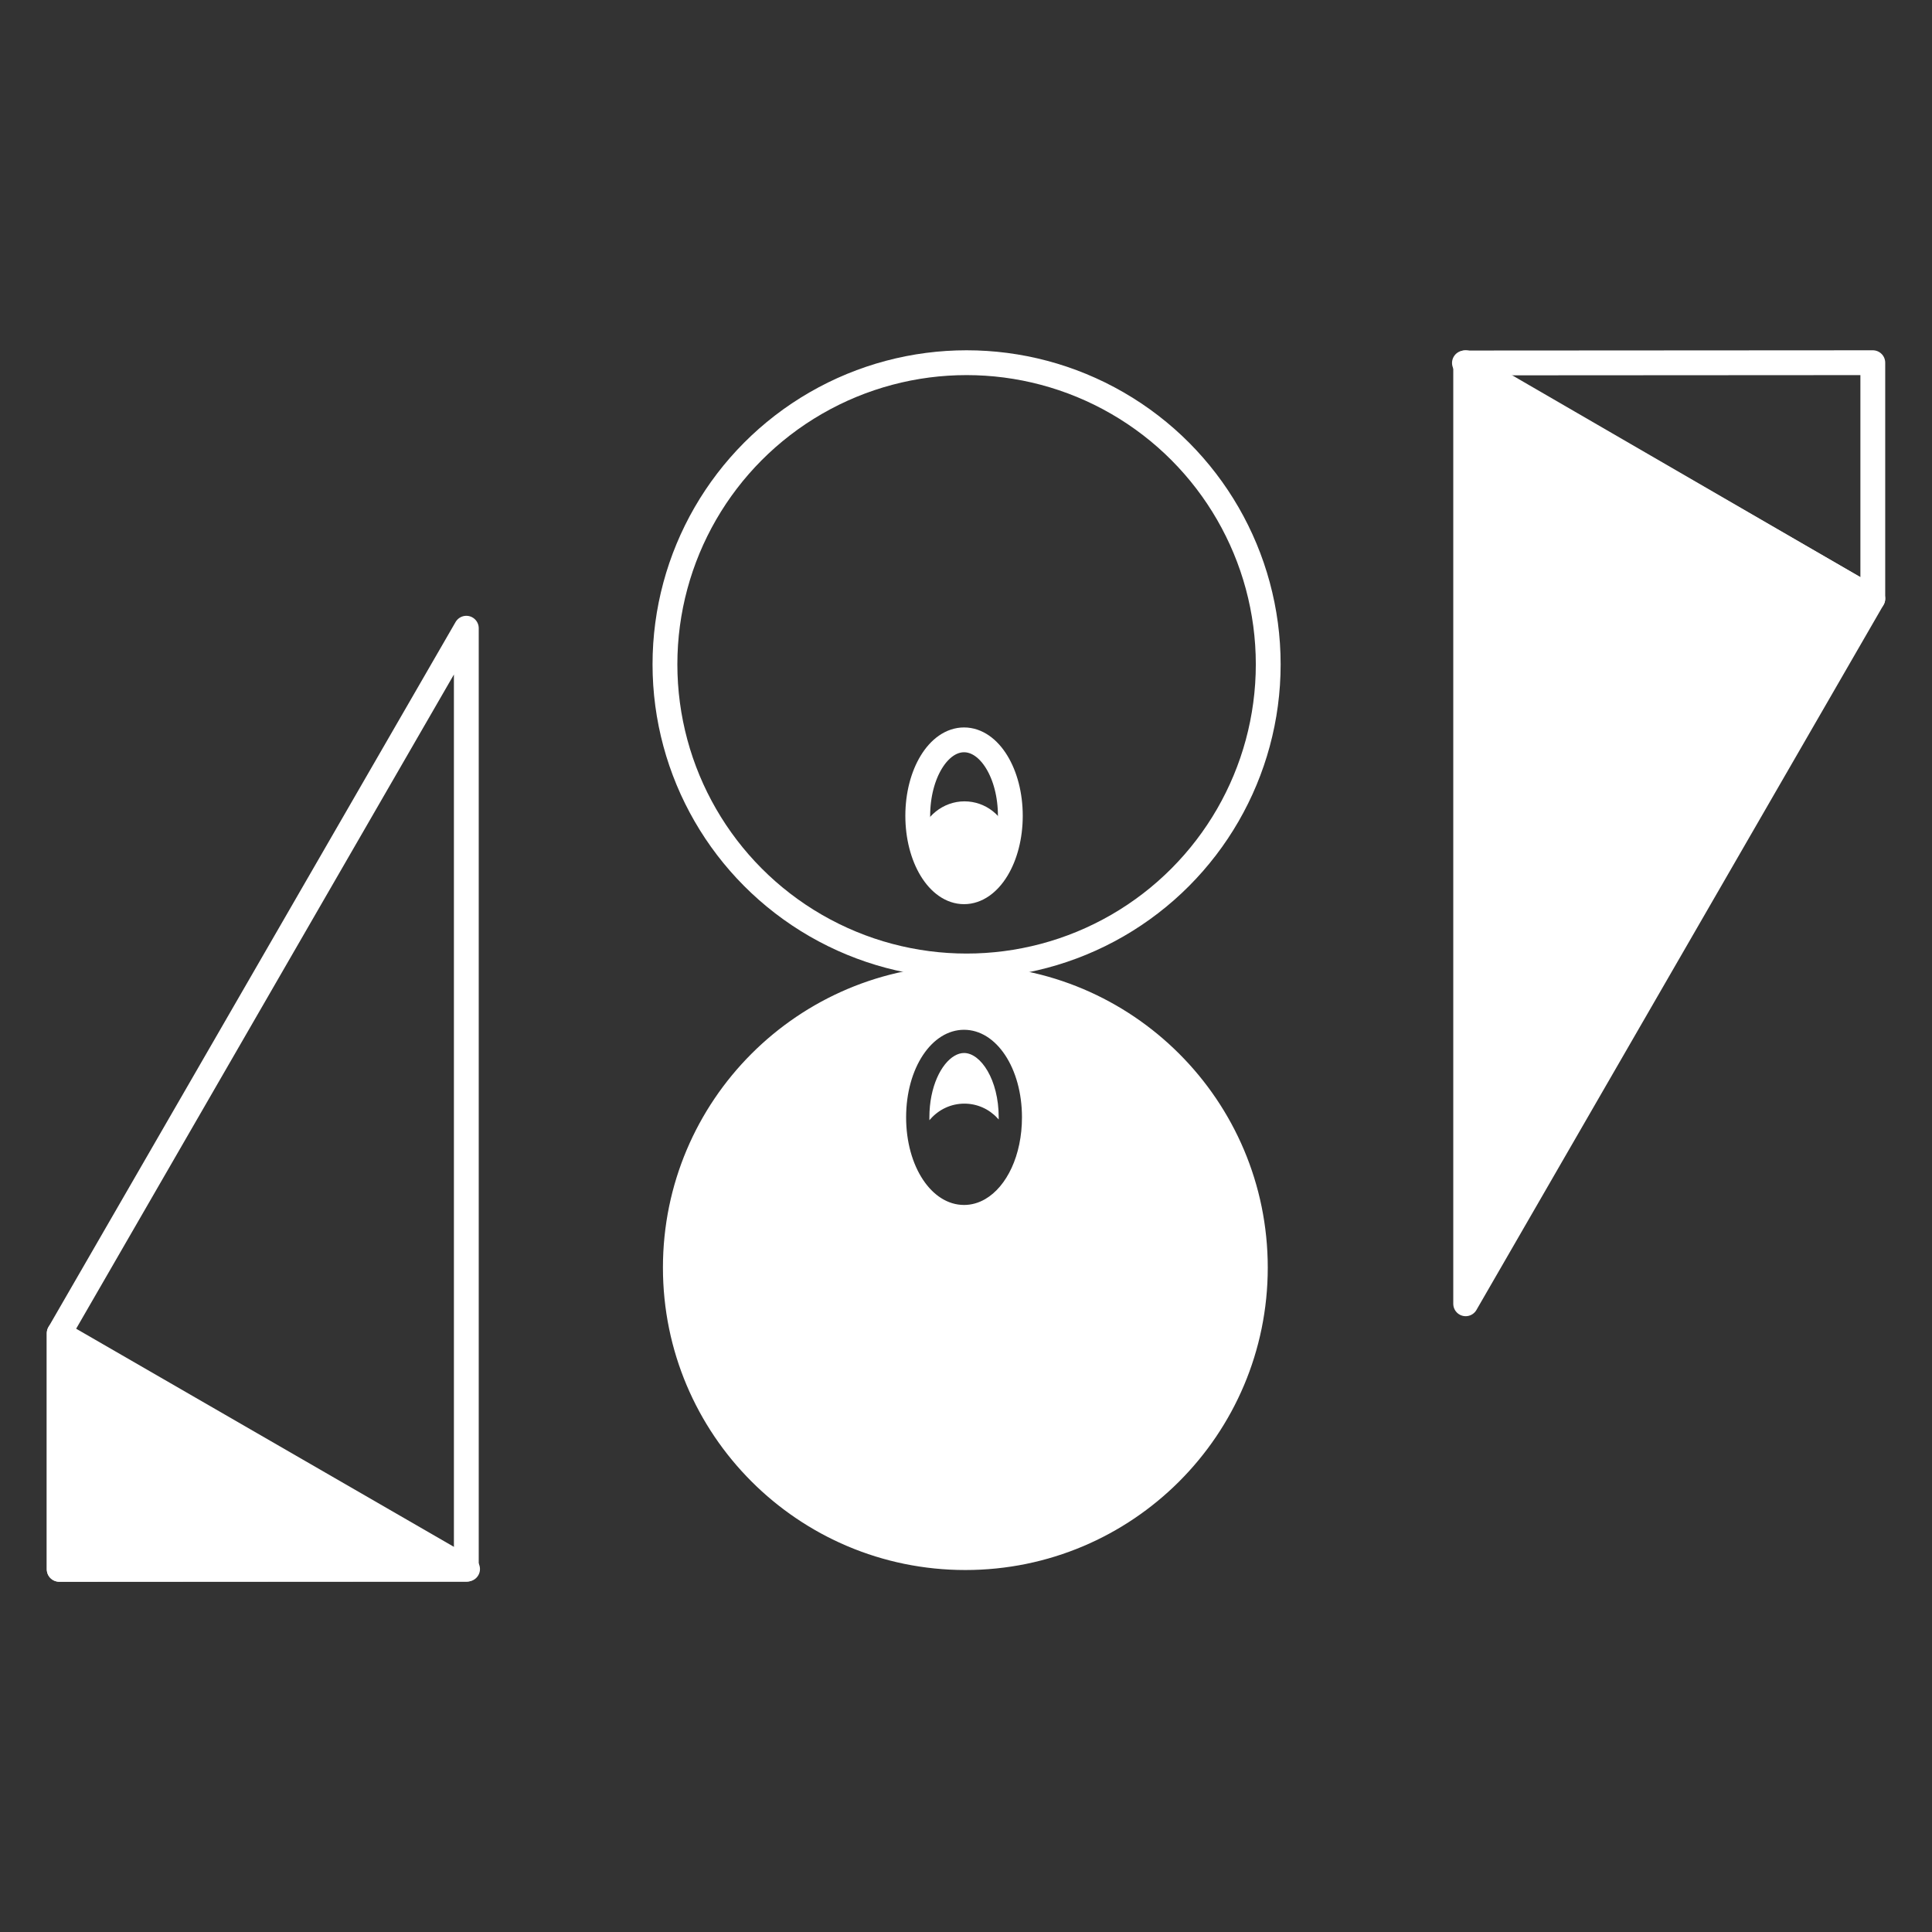<?xml version="1.0" encoding="UTF-8"?><svg id="_レイヤー_1" xmlns="http://www.w3.org/2000/svg" viewBox="0 0 311.35 311.35"><rect x="0" y="0" width="311.35" height="311.35" fill="#333333" stroke="none"/><defs><style>.cls-1,.cls-2,.cls-3{fill:#fff;}.cls-2{stroke-width:.25px;}.cls-2,.cls-4{stroke-miterlimit:10;}.cls-2,.cls-4,.cls-5,.cls-3{stroke:#fff;}.cls-4,.cls-5{fill:none;}.cls-4,.cls-5,.cls-3{stroke-width:4px;}.cls-5,.cls-3{stroke-linejoin:round;}</style></defs><polygon class="cls-3" points="301.81 96.48 301.81 96.48 236.2 58.45 236.2 210.11 301.81 96.48"/><polygon class="cls-5" points="236 58.49 301.81 96.48 301.81 58.45 236 58.49"/><circle class="cls-4" cx="155.77" cy="107.06" r="48.61"/><polygon class="cls-5" points="9.54 214.86 9.54 252.9 75.15 252.9 75.15 101.24 9.54 214.86"/><polygon class="cls-3" points="75.35 252.86 9.54 214.86 9.54 252.9 75.35 252.86"/><ellipse class="cls-4" cx="155.36" cy="131.47" rx="7.46" ry="12.24"/><path class="cls-1" d="M148.2,134.89c.9,5.09,3.77,8.82,7.16,8.82s6.35-3.84,7.21-9.06c-.84-3.17-3.72-5.51-7.15-5.51s-6.46,2.46-7.22,5.75Z"/><g><path class="cls-2" d="M155.36,169.82c-.48,0-.98,.15-1.46,.43-2.1,1.21-4,4.91-4,9.81,0,.05,0,.09,0,.14,1.36-1.51,3.32-2.47,5.51-2.47,2.14,0,4.06,.91,5.41,2.36,0-.01,0-.02,0-.03,0-6.04-2.88-10.24-5.46-10.24Z"/><path class="cls-2" d="M155.57,155.67c-26.85,0-48.61,21.76-48.61,48.61,0,26.85,21.76,48.61,48.61,48.61,26.85,0,48.61-21.76,48.61-48.61,0-26.85-21.76-48.61-48.61-48.61Zm9.25,24.39c0,6.13-2.45,11.24-5.99,13.29-1.07,.62-2.24,.96-3.47,.96-5.31,0-9.46-6.26-9.46-14.24,0-7.99,4.16-14.24,9.46-14.24h0c5.31,0,9.46,6.26,9.46,14.24Z"/></g></svg>